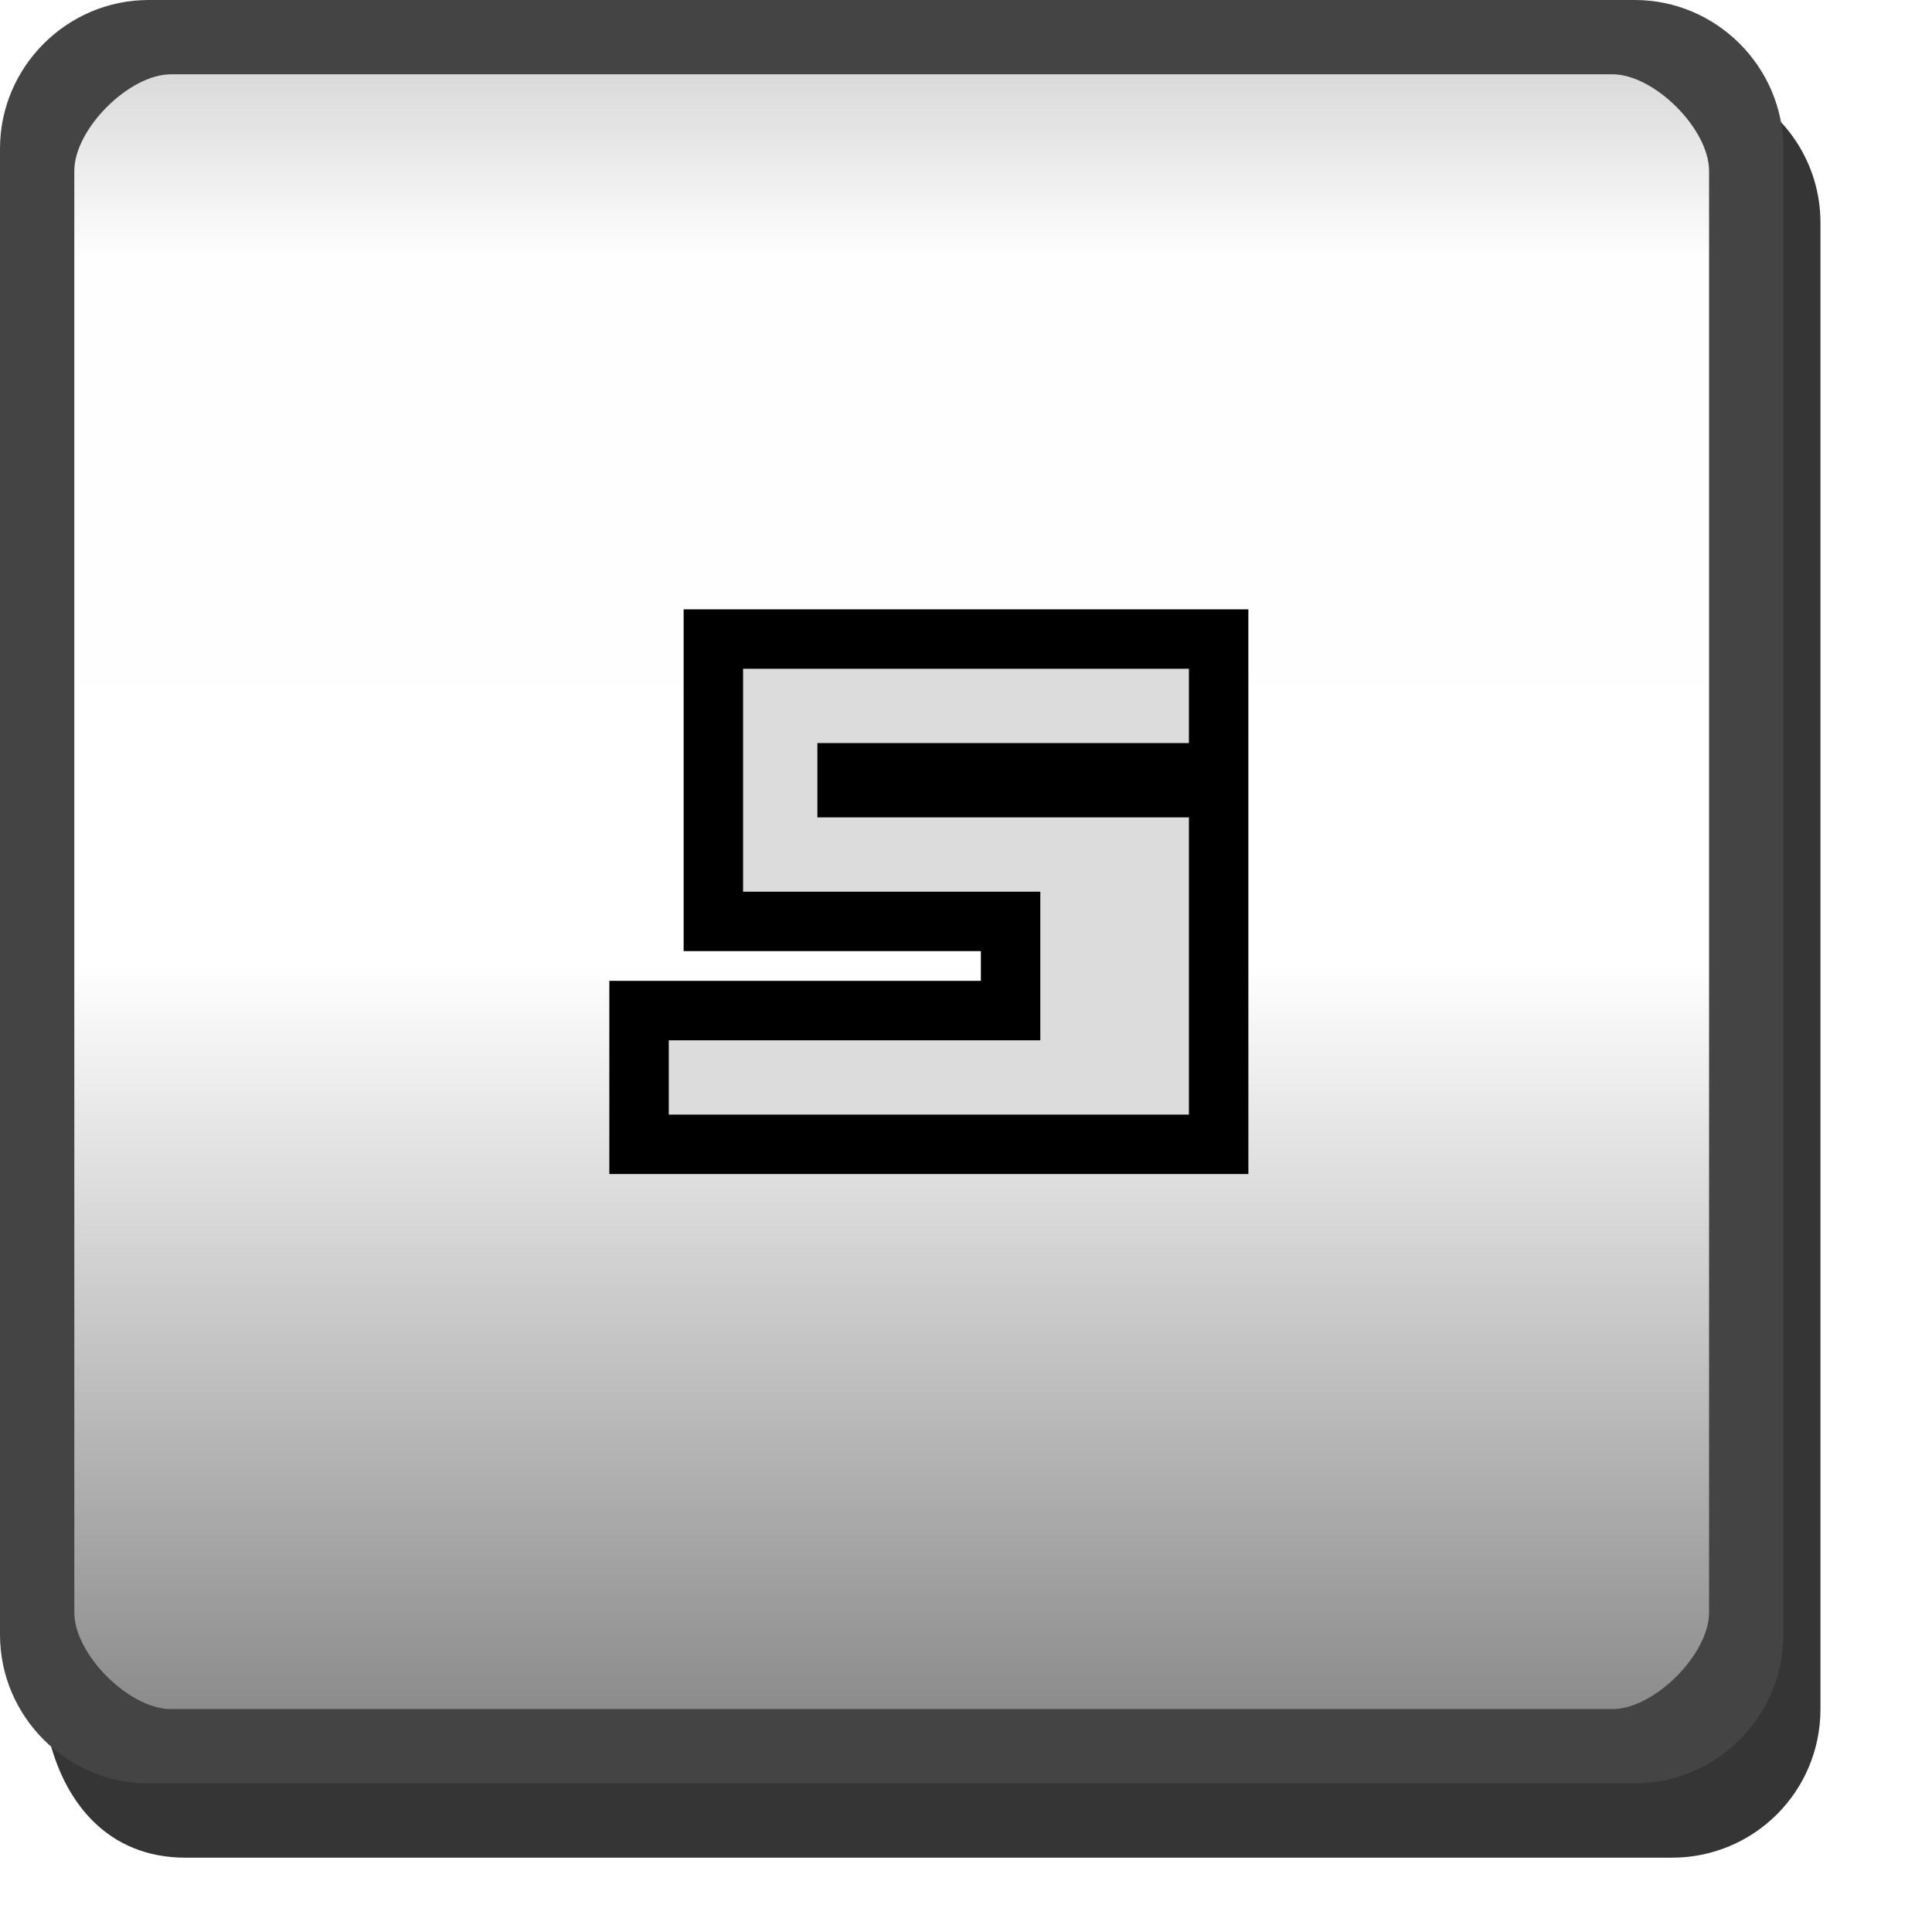 <?xml version="1.0" encoding="UTF-8" standalone="no"?>
<svg
   xmlns:dc="http://purl.org/dc/elements/1.1/"
   xmlns:cc="http://creativecommons.org/ns#"
   xmlns:rdf="http://www.w3.org/1999/02/22-rdf-syntax-ns#"
   xmlns:svg="http://www.w3.org/2000/svg"
   xmlns="http://www.w3.org/2000/svg"
   id="svg79"
   version="1.1"
   height="26"
   width="26">
  <defs
     id="defs11">
    <linearGradient
       gradientUnits="userSpaceOnUse"
       gradientTransform="translate(0,-24)"
       y2="12"
       y1="12"
       x2="23.5"
       x1=".5"
       id="a">
      <stop
         id="stop2"
         offset="0"
         stop-opacity=".176" />
      <stop
         id="stop4"
         offset=".127"
         stop-opacity=".005" />
      <stop
         id="stop6"
         offset=".543"
         stop-opacity="0" />
      <stop
         id="stop8"
         offset="1"
         stop-opacity=".475" />
    </linearGradient>
  </defs>
  <rect
     id="rect17"
     fill="url(#a)"
     color="#000000"
     ry="1.5"
     rx="1.5"
     height="23"
     width="23"
     y="-23.5"
     x=".5"
     transform="rotate(90)" />
  <g
     id="g27"
     display="none">
    <g
       id="g25"
       display="inline">
      <path
         id="path21"
         fill="#dcdcdc"
         d="m10 9h3v6h-2v-5h-1v-1" />
      <path
         id="path23"
         fill="#323232"
         d="m13 10h1v6h-2v-1h1v-5" />
    </g>
  </g>
  <g
     id="g35"
     display="none">
    <g
       id="g33"
       display="inline">
      <path
         id="path29"
         fill="#323232"
         d="m10 10h7v4h-5v1h5v1h-7v-3h5v-2h-5v-1" />
      <path
         id="path31"
         fill="#dcdcdc"
         d="m9 9h7v4h-5v1h5v1h-7v-3h5v-2h-5v-1" />
    </g>
  </g>
  <g
     id="g43"
     display="none">
    <g
       id="g41"
       display="inline">
      <path
         id="path37"
         fill="#323232"
         d="m10 10h7v6h-7v-1h5v-1h-2v-1h2v-2h-5v-1" />
      <path
         id="path39"
         fill="#dcdcdc"
         d="m9 9h7v6h-7v-1h5v-1h-2v-1h2v-2h-5v-1" />
    </g>
  </g>
  <g
     id="g51"
     display="none">
    <g
       id="g49"
       display="inline">
      <path
         id="path45"
         fill="#323232"
         d="m10 11v3h5v2h2v-6h-2v3h-3v-2h-2" />
      <path
         id="path47"
         fill="#dcdcdc"
         d="m9 10v3h5v2h2v-6h-2v3h-3v-2h-2" />
    </g>
  </g>
  <path
     id="path53"
     stroke-width="1.6"
     stroke="#000"
     fill="#dcdcdc"
     d="m16 9h-6v3h4v2h-5v1h7v-4h-5v-1h5z" />
  <g
     id="g61"
     display="none">
    <g
       id="g59"
       display="inline">
      <path
         id="path55"
         fill="#323232"
         d="m10 10v6h7v-4h-5v-1h4v-1zm2 3h4v2h-4z" />
      <path
         id="path57"
         fill="#dcdcdc"
         d="m9 9v6h7v-4h-5v-1h4v-1zm2 3h4v2h-4z" />
    </g>
  </g>
  <g
     id="g69"
     display="none">
    <g
       id="g67"
       display="inline">
      <path
         id="path63"
         fill="#323232"
         d="m10 10h6v3h1v1h-1v2h-2v-2h-2v-1h2v-2h-4v-1" />
      <path
         id="path65"
         fill="#dcdcdc"
         d="m9 9h6v3h1v1h-1v2h-2v-2h-2v-1h2v-2h-4v-1" />
    </g>
  </g>
  <g
     id="g75"
     display="none">
    <path
       id="path71"
       fill="#323232"
       d="m11 10v2h-1v4h7v-4h-1v-2zm2 1h2v1h-2zm-1 2h4v2h-4z" />
    <path
       id="path73"
       fill="#dcdcdc"
       d="m10 9v2h-1v4h7v-4h-1v-2zm2 1h2v1h-2zm-1 2h4v2h-4z" />
  </g>
  <path
     id="path77"
     fill="#dcdcdc"
     d="m16 9h-6v3h4v2h-5v1h7v-4h-5v-1h5v-1" />
  <path
     style="opacity:0.8;fill:#030303"
     id="path15"
     d="m 23.314,1.176 c 0.116,0.253 0.186,0.53 0.186,0.824 v 20 c 0,1.099 -0.901,1.966 -2,1.966 L 2,23.966 c -0.66,-1e-6 -1.136,-0.352 -1.325,-0.512 0.209,0.791 0.764,1.546 1.824,1.546 h 20 c 1.108,0 2,-0.892 2,-2 v -20 c 0,-0.817 -0.487,-1.513 -1.185,-1.824 z" />
  <path
     id="path19"
     style="color:#000000;text-indent:0;text-transform:none;fill:#444444"
     d="M 2,0 C 0.901,0 0,0.901 0,2 v 20 c 0,1.099 0.901,2 2,2 h 20 c 1.099,0 2,-0.901 2,-2 V 2 C 24,0.901 23.099,0 22,0 Z M 2.3,1 H 21.7 C 22.263,1 23,1.737 23,2.3 V 21.7 C 23,22.263 22.263,23 21.7,23 H 2.3 C 1.737,23 1,22.263 1,21.7 V 2.3 C 1,1.737 1.737,1 2.3,1 Z" />
</svg>
